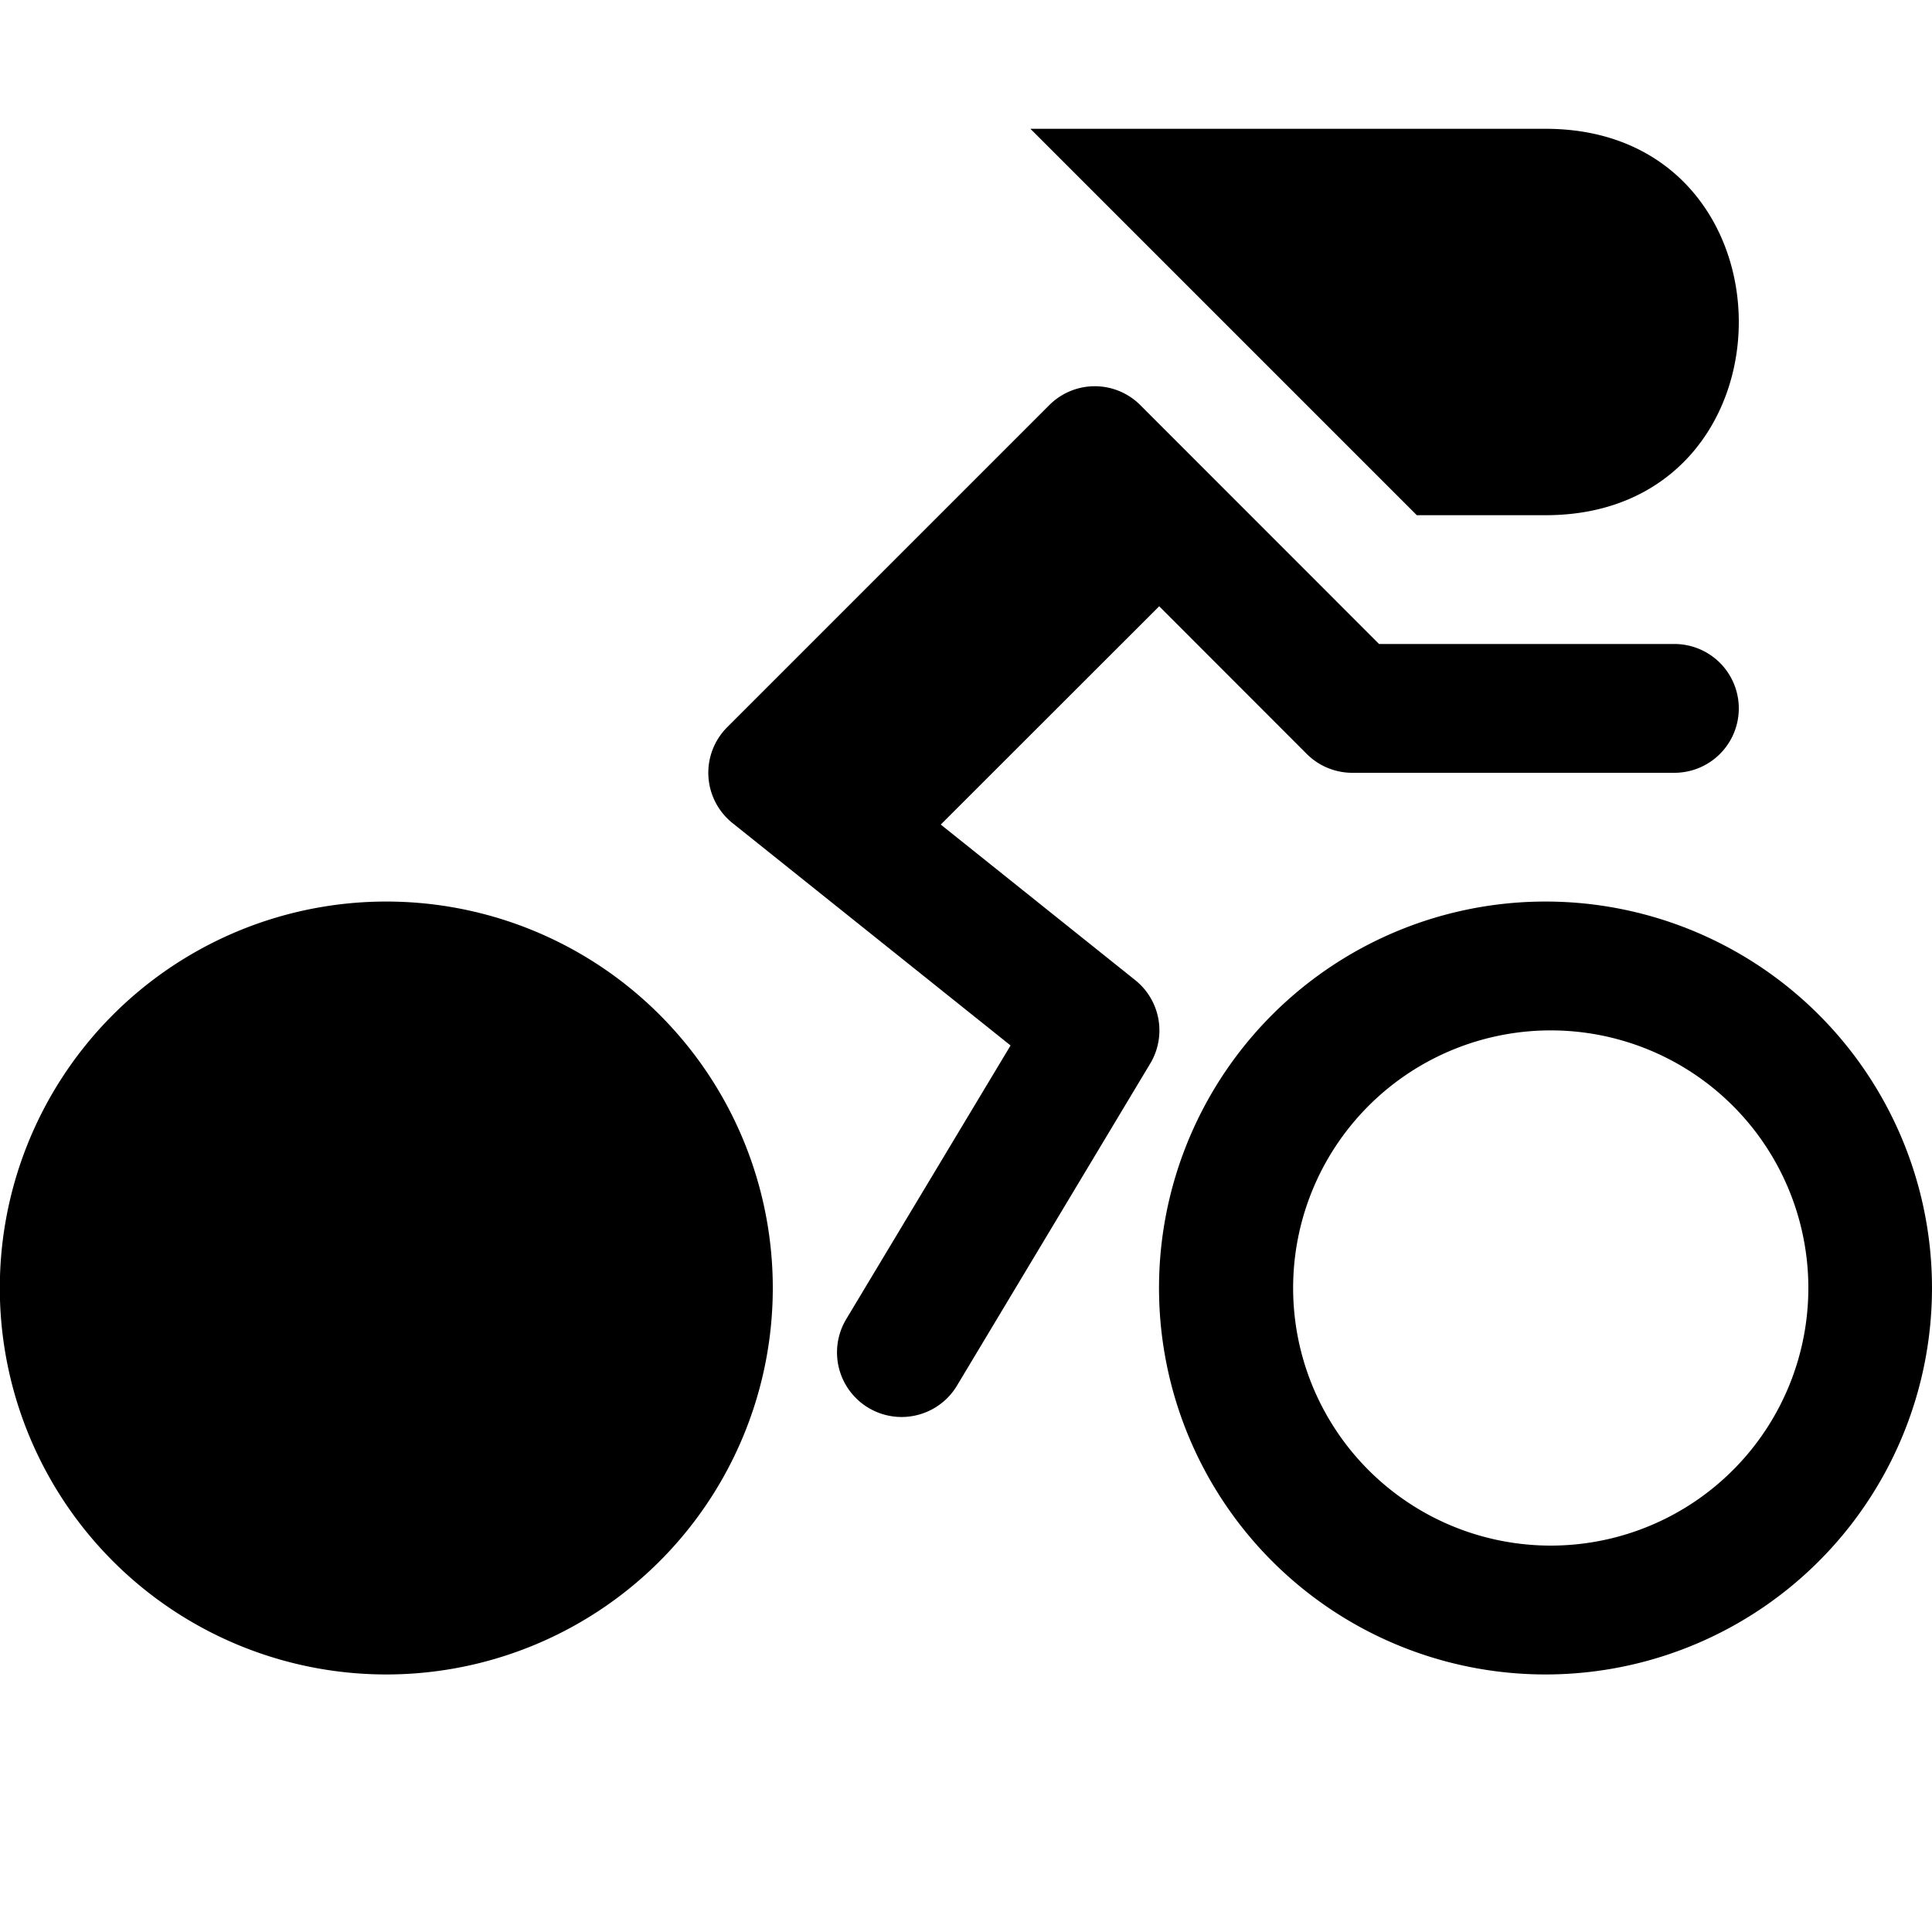 <svg xmlns="http://www.w3.org/2000/svg" xmlns:xlink="http://www.w3.org/1999/xlink" width="15" height="15" viewBox="0 0 15 15"><path fill="currentColor" d="m8 1l3 3h1c2 0 2-3 0-3zm.463 2a.5.5 0 0 0-.317.146l-2.5 2.5a.5.5 0 0 0 .042.745l2.158 1.726l-1.276 2.125a.501.501 0 1 0 .86.516l1.5-2.5a.5.5 0 0 0-.117-.649L7.304 6.402L9 4.707l1.146 1.147A.5.5 0 0 0 10.5 6H13a.5.5 0 0 0 0-1h-2.293L8.854 3.146A.5.5 0 0 0 8.463 3M2.949 7a3 3 0 1 0 .1 6a3 3 0 0 0-.099-6zm9 0a3 3 0 1 0 .1 6a3 3 0 0 0-.099-6zm.1 1a2 2 0 1 1-.098 3.998A2 2 0 0 1 12.05 8"/></svg>